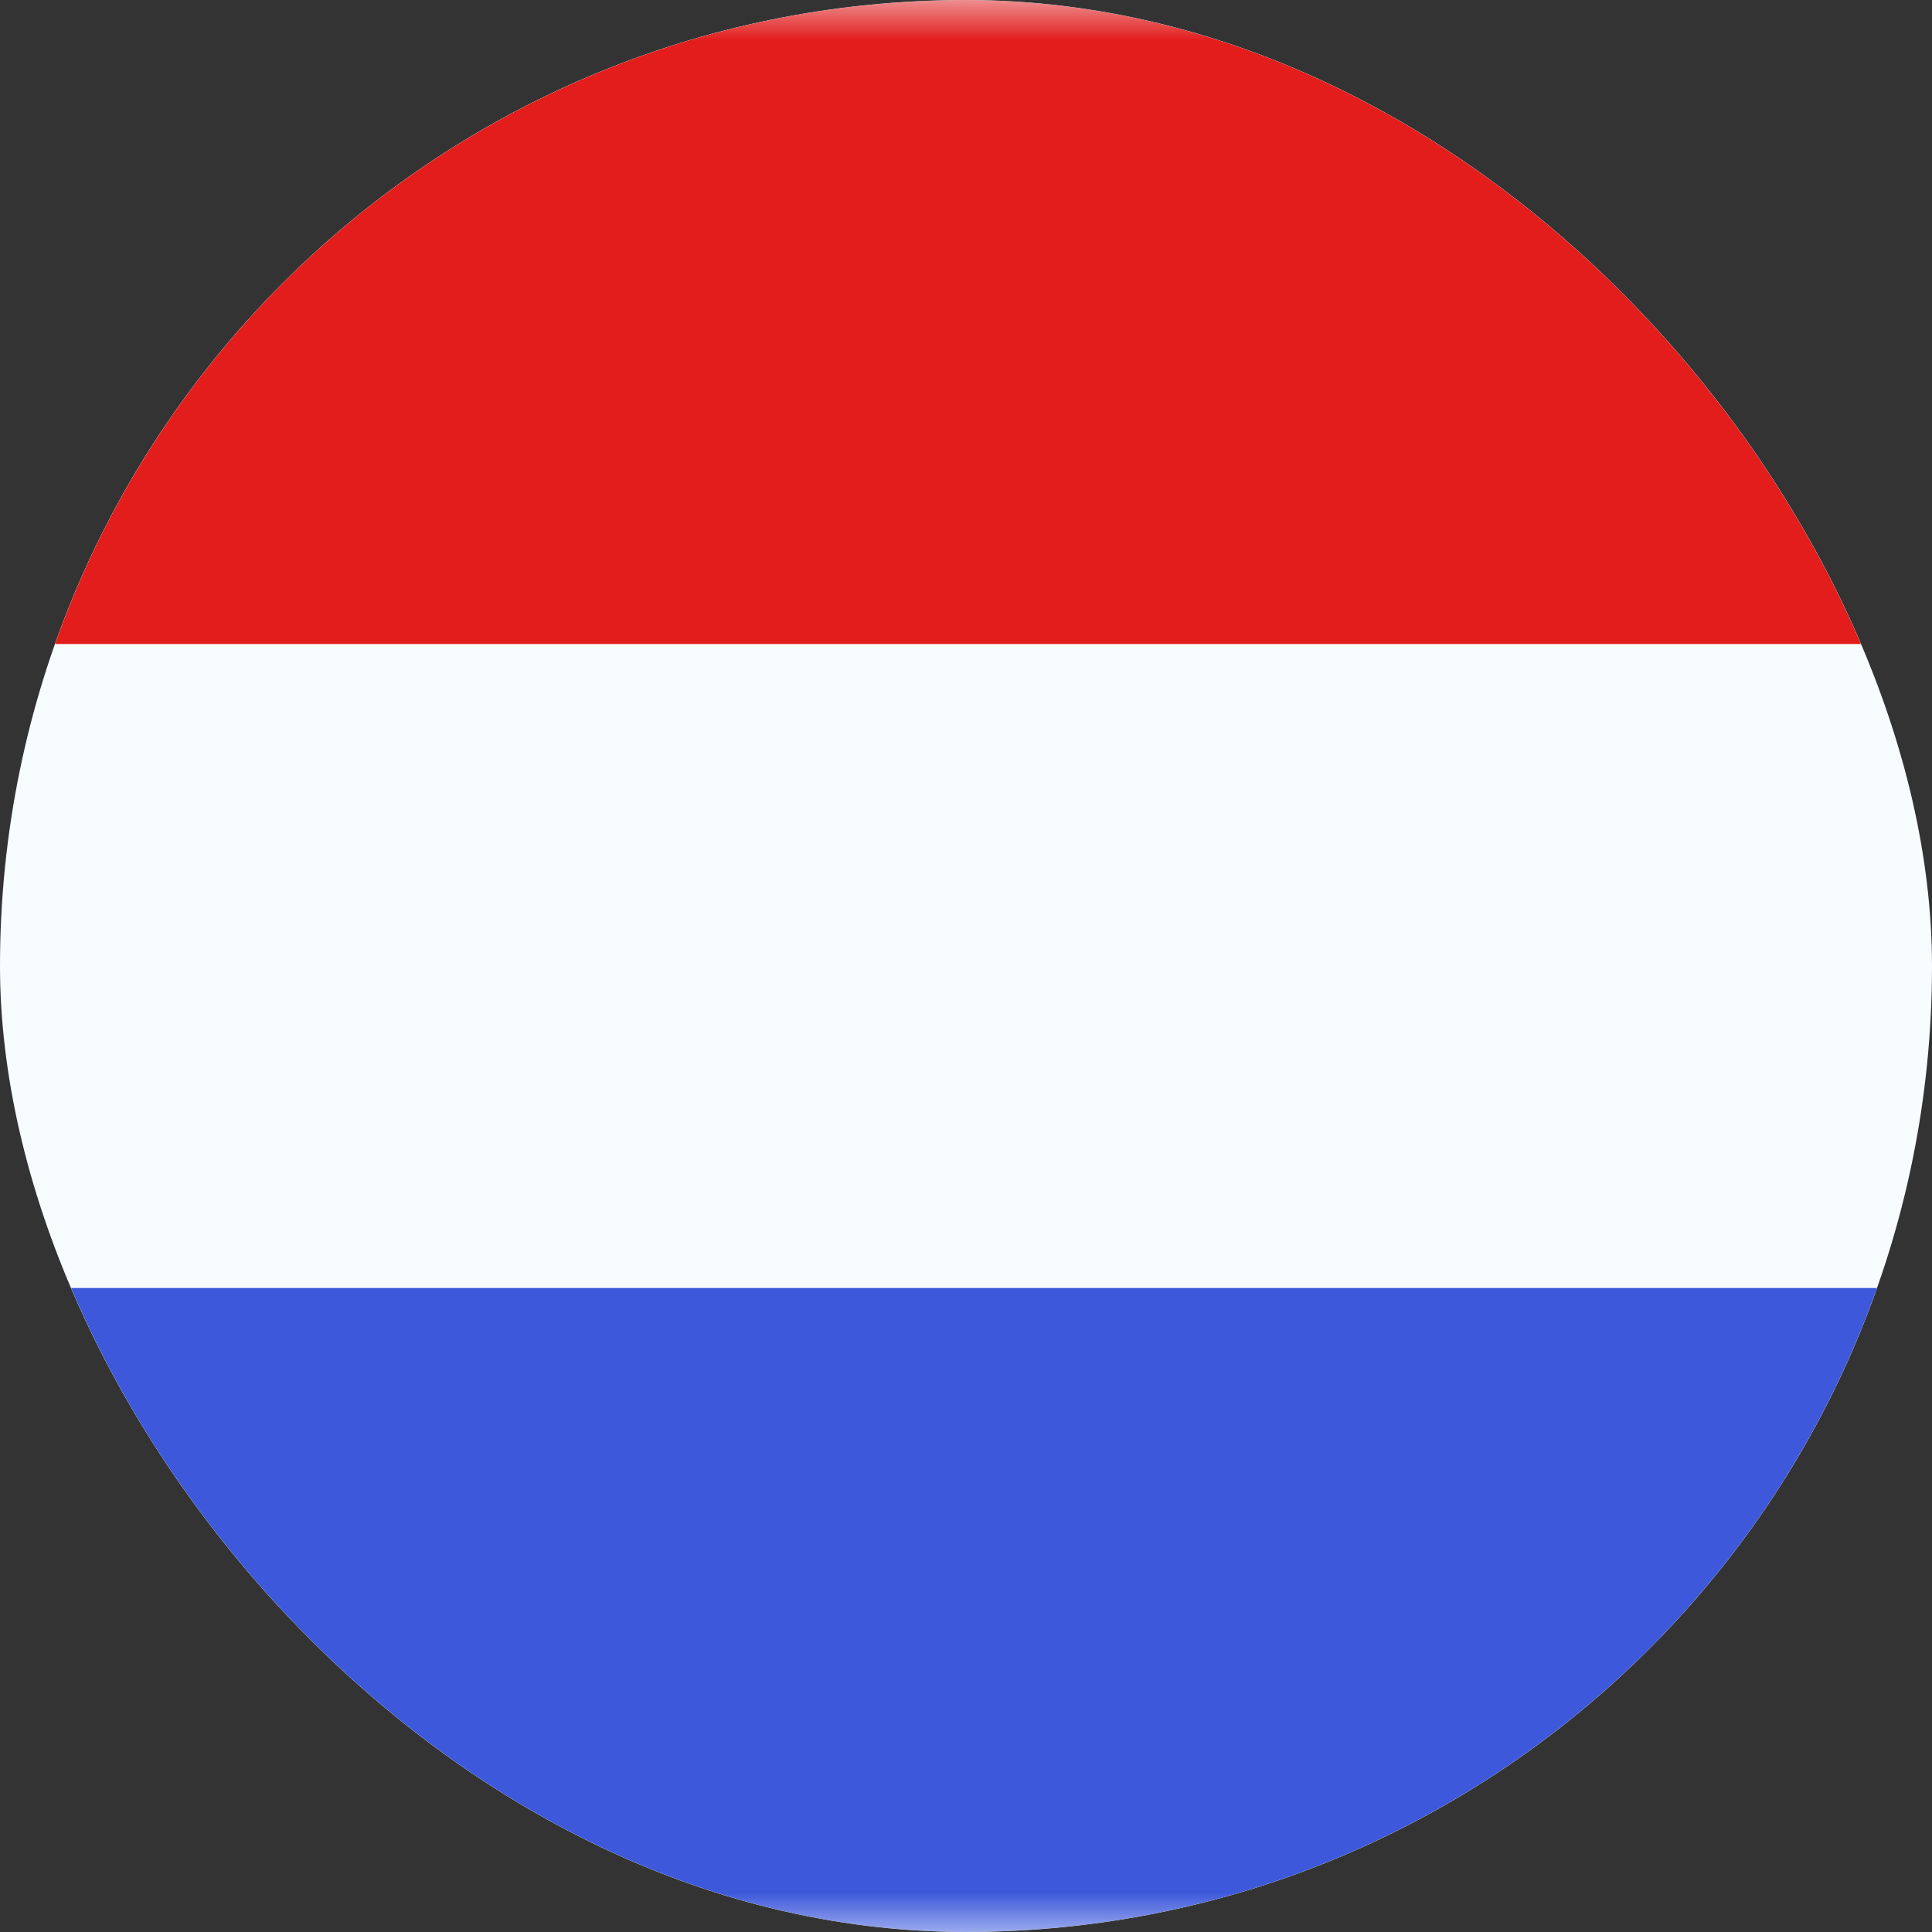 <svg width="24" height="24" viewBox="0 0 24 24" fill="none" xmlns="http://www.w3.org/2000/svg">
<rect x="0" y="0" width="24" height="24" fill="#333333" stroke="none"/>
<g id="Nl-Netherlands--Streamline-Flagpack">
<g clip-path="url(#clip0_1395_1076)">
<path id="Vector" fill-rule="evenodd" clip-rule="evenodd" d="M0 0V24H24V0H0Z" fill="#F7FCFF"/>
<g id="Mask group">
<mask id="mask0_1395_1076" style="mask-type:luminance" maskUnits="userSpaceOnUse" x="0" y="0" width="24" height="24">
<g id="Group">
<path id="Vector_2" fill-rule="evenodd" clip-rule="evenodd" d="M0 0V24H24V0H0Z" fill="white"/>
</g>
</mask>
<g mask="url(#mask0_1395_1076)">
<g id="Group_2">
<path id="Vector_3" fill-rule="evenodd" clip-rule="evenodd" d="M0 0V8H24V0H0Z" fill="#E31D1C"/>
<path id="Vector_4" fill-rule="evenodd" clip-rule="evenodd" d="M0 16V24H24V16H0Z" fill="#3D58DB"/>
</g>
</g>
</g>
</g>
</g>
<defs>
<clipPath id="clip0_1395_1076">
<rect width="24" height="24" rx="12" fill="white"/>
</clipPath>
</defs>
</svg>
